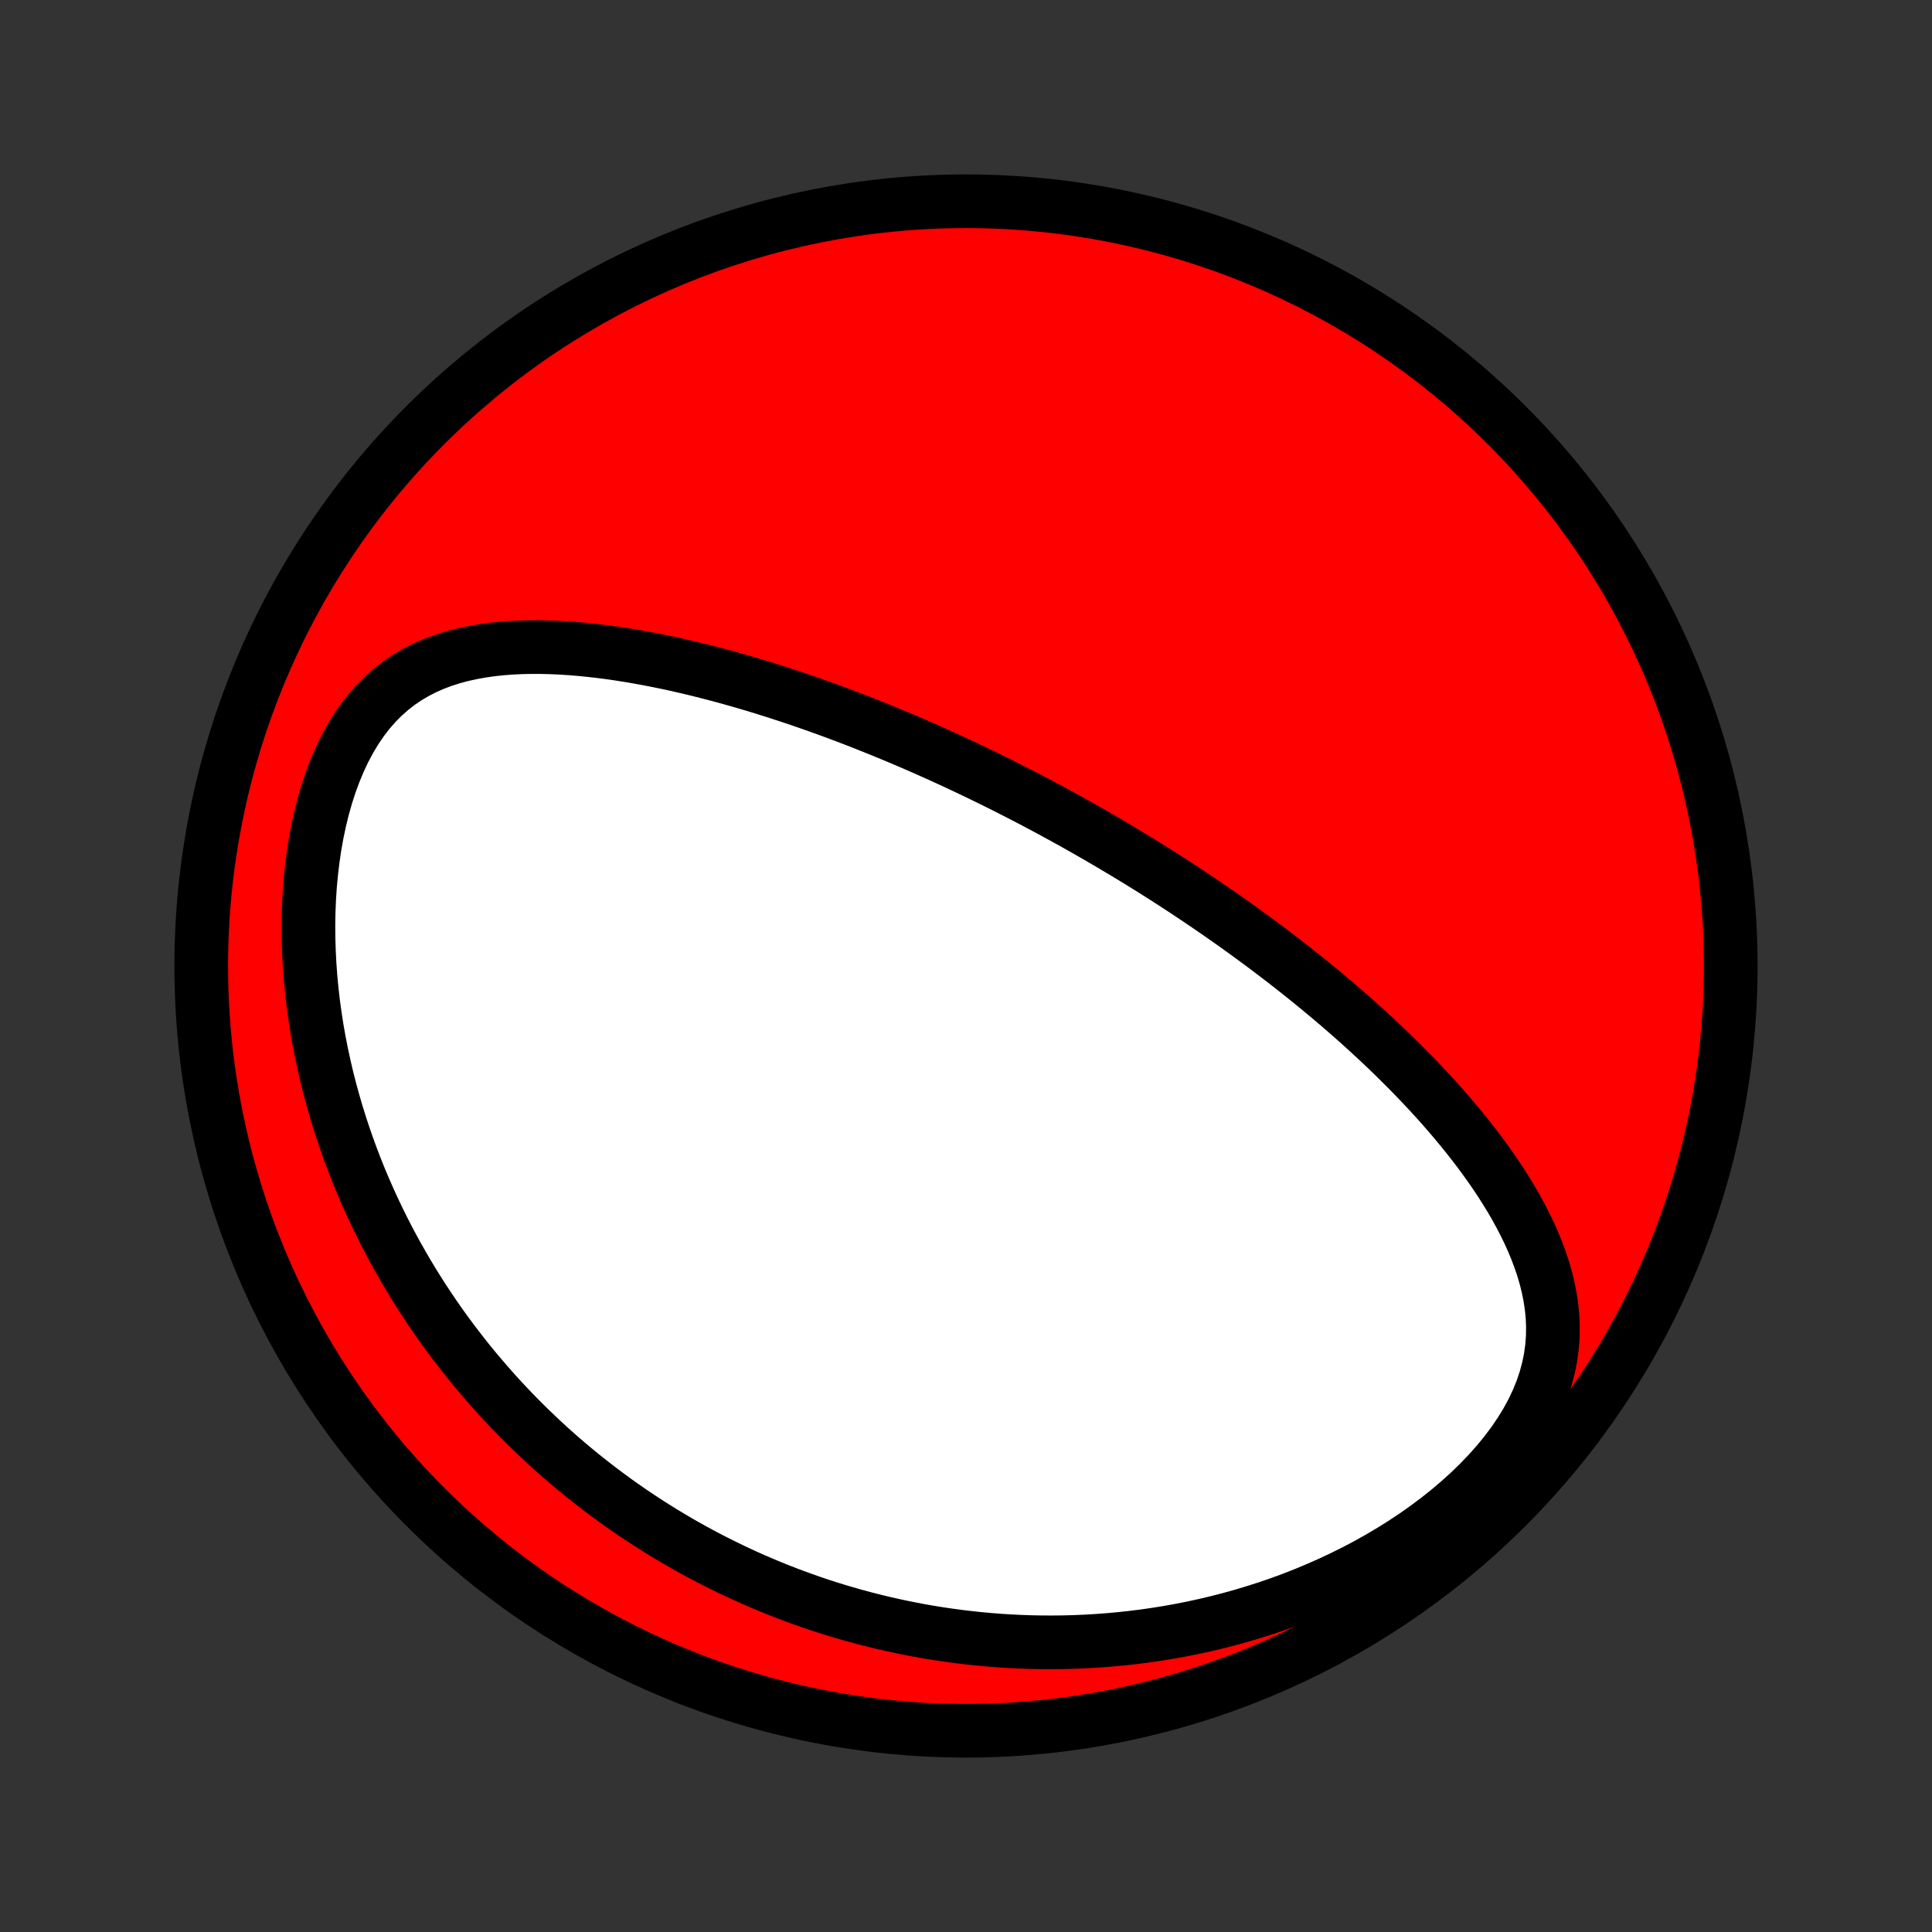 <?xml version="1.0" encoding="utf-8" standalone="no"?>
<!DOCTYPE svg PUBLIC "-//W3C//DTD SVG 1.1//EN"
  "http://www.w3.org/Graphics/SVG/1.1/DTD/svg11.dtd">
<!-- Created with matplotlib (http://matplotlib.org/) -->
<svg height="72pt" version="1.1" viewBox="0 0 72 72" width="72pt" xmlns="http://www.w3.org/2000/svg" xmlns:xlink="http://www.w3.org/1999/xlink">
 <rect x="0" y="0" width="72" height="72" fill="#333333" stroke="none"/>
 <defs>
  <style type="text/css">
*{stroke-linecap:butt;stroke-linejoin:round;}
  </style>
 </defs>
 <g id="figure_1">
  <g id="patch_1">
   <path d="
M0 72
L72 72
L72 0
L0 0
z
" style="fill:none;"/>
  </g>
  <g id="axes_1">
   <g id="PatchCollection_1">
    <defs>
     <path d="
M36 -7.5
C43.558 -7.5 50.808 -10.503 56.153 -15.848
C61.497 -21.192 64.5 -28.442 64.5 -36
C64.5 -43.558 61.497 -50.808 56.153 -56.153
C50.808 -61.497 43.558 -64.5 36 -64.5
C28.442 -64.5 21.192 -61.497 15.848 -56.153
C10.503 -50.808 7.5 -43.558 7.5 -36
C7.5 -28.442 10.503 -21.192 15.848 -15.848
C21.192 -10.503 28.442 -7.5 36 -7.5
z
" id="C0_0_a811fe30f3"/>
     <path d="
M40.725 -40.927
L40.504 -41.054
L40.281 -41.18
L40.058 -41.306
L39.834 -41.43
L39.609 -41.554
L39.384 -41.677
L39.158 -41.8
L38.931 -41.922
L38.703 -42.043
L38.474 -42.164
L38.244 -42.284
L38.013 -42.403
L37.78 -42.522
L37.547 -42.641
L37.312 -42.759
L37.075 -42.876
L36.838 -42.993
L36.599 -43.11
L36.358 -43.226
L36.116 -43.342
L35.872 -43.457
L35.627 -43.572
L35.38 -43.686
L35.13 -43.8
L34.88 -43.913
L34.627 -44.026
L34.372 -44.139
L34.115 -44.251
L33.856 -44.362
L33.595 -44.474
L33.331 -44.584
L33.065 -44.694
L32.797 -44.804
L32.526 -44.913
L32.253 -45.022
L31.978 -45.13
L31.7 -45.237
L31.419 -45.344
L31.135 -45.45
L30.849 -45.555
L30.559 -45.659
L30.267 -45.763
L29.973 -45.865
L29.675 -45.967
L29.374 -46.067
L29.07 -46.167
L28.763 -46.265
L28.453 -46.362
L28.14 -46.458
L27.824 -46.551
L27.504 -46.644
L27.182 -46.735
L26.856 -46.824
L26.528 -46.91
L26.196 -46.995
L25.861 -47.078
L25.523 -47.157
L25.182 -47.235
L24.838 -47.309
L24.492 -47.38
L24.142 -47.448
L23.79 -47.512
L23.435 -47.573
L23.078 -47.629
L22.719 -47.681
L22.357 -47.728
L21.993 -47.769
L21.628 -47.806
L21.261 -47.836
L20.893 -47.859
L20.524 -47.876
L20.154 -47.884
L19.784 -47.885
L19.414 -47.877
L19.045 -47.859
L18.677 -47.831
L18.309 -47.791
L17.945 -47.739
L17.582 -47.674
L17.223 -47.595
L16.868 -47.501
L16.518 -47.389
L16.174 -47.26
L15.837 -47.113
L15.507 -46.945
L15.185 -46.756
L14.873 -46.545
L14.572 -46.311
L14.283 -46.055
L14.005 -45.775
L13.741 -45.472
L13.491 -45.147
L13.255 -44.8
L13.034 -44.432
L12.828 -44.045
L12.638 -43.641
L12.463 -43.221
L12.303 -42.787
L12.159 -42.34
L12.029 -41.882
L11.915 -41.415
L11.815 -40.941
L11.729 -40.46
L11.658 -39.975
L11.6 -39.485
L11.554 -38.994
L11.522 -38.501
L11.502 -38.007
L11.494 -37.514
L11.498 -37.022
L11.513 -36.531
L11.538 -36.043
L11.574 -35.558
L11.62 -35.077
L11.675 -34.6
L11.74 -34.127
L11.813 -33.658
L11.895 -33.195
L11.985 -32.737
L12.083 -32.284
L12.187 -31.837
L12.299 -31.396
L12.418 -30.962
L12.543 -30.532
L12.674 -30.11
L12.811 -29.693
L12.953 -29.283
L13.101 -28.879
L13.253 -28.482
L13.41 -28.09
L13.572 -27.705
L13.738 -27.327
L13.908 -26.954
L14.082 -26.588
L14.259 -26.228
L14.44 -25.874
L14.625 -25.526
L14.812 -25.184
L15.003 -24.848
L15.196 -24.517
L15.392 -24.193
L15.591 -23.874
L15.792 -23.56
L15.996 -23.252
L16.201 -22.949
L16.409 -22.651
L16.619 -22.359
L16.831 -22.072
L17.046 -21.789
L17.262 -21.511
L17.479 -21.238
L17.699 -20.97
L17.92 -20.707
L18.143 -20.448
L18.367 -20.193
L18.593 -19.942
L18.821 -19.696
L19.05 -19.454
L19.281 -19.216
L19.513 -18.982
L19.747 -18.752
L19.983 -18.526
L20.219 -18.303
L20.457 -18.084
L20.697 -17.869
L20.938 -17.657
L21.181 -17.449
L21.425 -17.245
L21.671 -17.043
L21.919 -16.845
L22.167 -16.651
L22.418 -16.459
L22.67 -16.271
L22.924 -16.085
L23.179 -15.903
L23.436 -15.724
L23.695 -15.548
L23.956 -15.375
L24.218 -15.205
L24.483 -15.037
L24.749 -14.873
L25.017 -14.712
L25.287 -14.553
L25.559 -14.397
L25.834 -14.244
L26.11 -14.094
L26.389 -13.947
L26.669 -13.802
L26.953 -13.661
L27.238 -13.522
L27.526 -13.386
L27.817 -13.252
L28.11 -13.122
L28.405 -12.995
L28.703 -12.87
L29.004 -12.748
L29.308 -12.63
L29.615 -12.514
L29.924 -12.402
L30.237 -12.292
L30.552 -12.185
L30.871 -12.082
L31.193 -11.982
L31.518 -11.886
L31.847 -11.792
L32.179 -11.702
L32.515 -11.616
L32.854 -11.533
L33.197 -11.454
L33.543 -11.379
L33.893 -11.308
L34.247 -11.24
L34.605 -11.177
L34.967 -11.118
L35.333 -11.064
L35.703 -11.014
L36.077 -10.969
L36.455 -10.928
L36.837 -10.893
L37.224 -10.862
L37.614 -10.837
L38.01 -10.818
L38.409 -10.804
L38.813 -10.796
L39.221 -10.795
L39.633 -10.799
L40.049 -10.81
L40.47 -10.828
L40.895 -10.853
L41.324 -10.885
L41.757 -10.925
L42.194 -10.972
L42.635 -11.027
L43.08 -11.091
L43.528 -11.163
L43.98 -11.244
L44.434 -11.334
L44.892 -11.433
L45.352 -11.542
L45.815 -11.661
L46.28 -11.79
L46.746 -11.93
L47.214 -12.079
L47.683 -12.24
L48.153 -12.412
L48.622 -12.596
L49.09 -12.791
L49.558 -12.997
L50.023 -13.216
L50.486 -13.446
L50.946 -13.688
L51.401 -13.943
L51.851 -14.209
L52.294 -14.487
L52.731 -14.777
L53.159 -15.079
L53.577 -15.392
L53.984 -15.716
L54.379 -16.051
L54.76 -16.396
L55.125 -16.75
L55.473 -17.113
L55.803 -17.483
L56.112 -17.861
L56.399 -18.245
L56.663 -18.633
L56.903 -19.025
L57.117 -19.42
L57.304 -19.816
L57.464 -20.212
L57.597 -20.608
L57.703 -21.003
L57.783 -21.394
L57.837 -21.783
L57.867 -22.168
L57.873 -22.549
L57.858 -22.925
L57.822 -23.297
L57.767 -23.664
L57.695 -24.025
L57.607 -24.382
L57.504 -24.734
L57.387 -25.08
L57.258 -25.422
L57.119 -25.758
L56.969 -26.09
L56.809 -26.416
L56.642 -26.738
L56.467 -27.055
L56.285 -27.367
L56.096 -27.674
L55.903 -27.976
L55.704 -28.274
L55.5 -28.567
L55.293 -28.856
L55.082 -29.14
L54.867 -29.419
L54.65 -29.695
L54.43 -29.965
L54.208 -30.232
L53.984 -30.494
L53.759 -30.753
L53.532 -31.007
L53.303 -31.257
L53.074 -31.503
L52.844 -31.745
L52.613 -31.984
L52.382 -32.218
L52.15 -32.449
L51.918 -32.677
L51.686 -32.901
L51.454 -33.121
L51.221 -33.338
L50.989 -33.552
L50.758 -33.762
L50.526 -33.97
L50.295 -34.174
L50.064 -34.375
L49.834 -34.573
L49.604 -34.769
L49.374 -34.961
L49.145 -35.151
L48.917 -35.338
L48.689 -35.523
L48.461 -35.705
L48.234 -35.885
L48.008 -36.062
L47.783 -36.237
L47.557 -36.409
L47.333 -36.58
L47.109 -36.748
L46.885 -36.914
L46.662 -37.078
L46.44 -37.24
L46.218 -37.4
L45.996 -37.559
L45.775 -37.715
L45.554 -37.87
L45.334 -38.023
L45.113 -38.174
L44.894 -38.324
L44.674 -38.472
L44.455 -38.619
L44.236 -38.765
L44.017 -38.909
L43.798 -39.051
L43.579 -39.193
L43.361 -39.333
L43.142 -39.471
L42.923 -39.609
L42.705 -39.745
L42.486 -39.881
L42.267 -40.015
L42.047 -40.148
L41.828 -40.28
L41.608 -40.411
L41.388 -40.542
L41.168 -40.671
z
" id="C0_1_b3ce1ce542"/>
    </defs>
    <g clip-path="url(#p1bffca34e9)">
     <use style="fill:#ff0000;stroke:#000000;stroke-width:2.0;" x="0.0" xlink:href="#C0_0_a811fe30f3" y="72.0"/>
    </g>
    <g clip-path="url(#p1bffca34e9)">
     <use style="fill:#ffffff;stroke:#000000;stroke-width:2.0;" x="0.0" xlink:href="#C0_1_b3ce1ce542" y="72.0"/>
    </g>
   </g>
  </g>
 </g>
 <defs>
  <clipPath id="p1bffca34e9">
   <rect height="72.0" width="72.0" x="0.0" y="0.0"/>
  </clipPath>
 </defs>
</svg>

